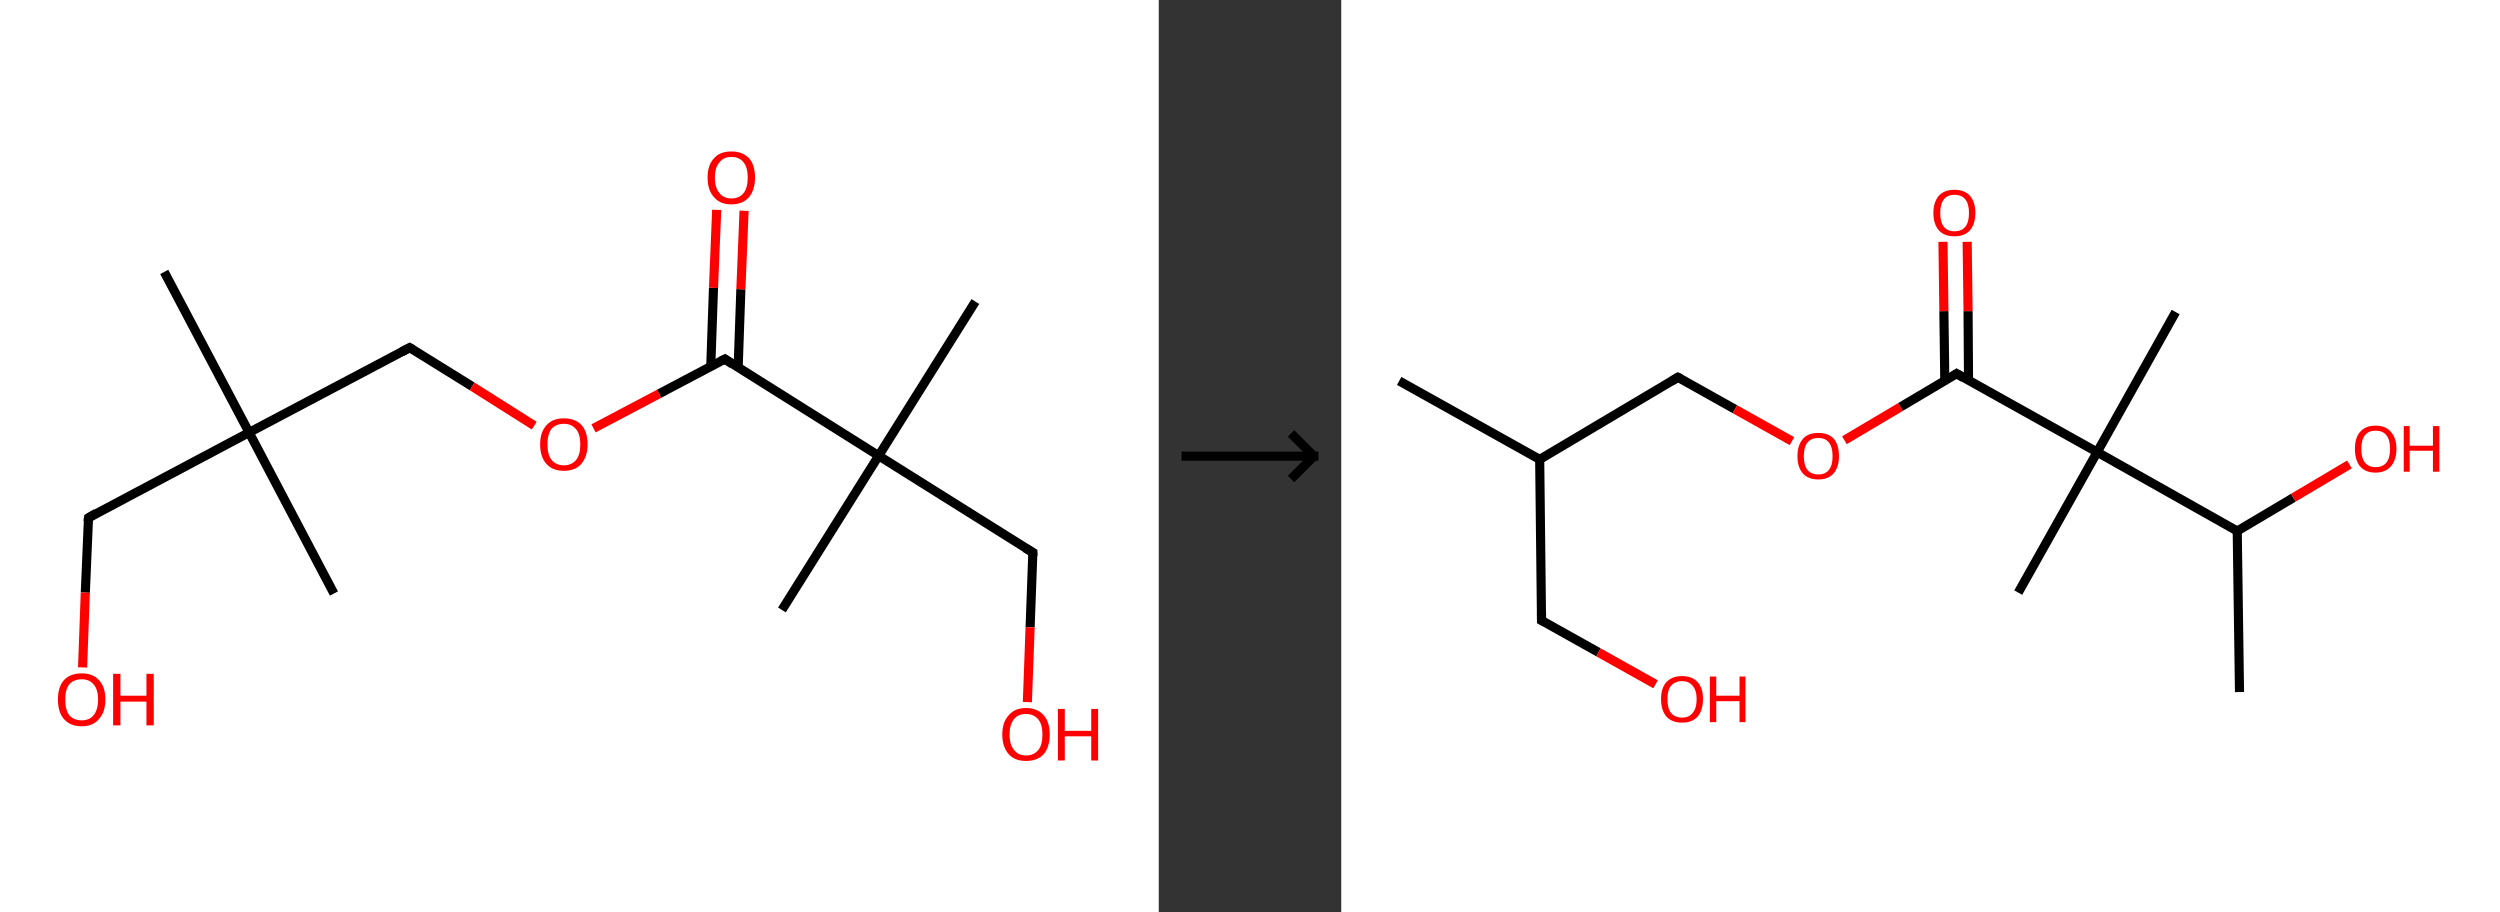 <?xml version='1.0' encoding='ASCII' standalone='yes'?>
<svg xmlns="http://www.w3.org/2000/svg" xmlns:xlink="http://www.w3.org/1999/xlink" version="1.1" width="548.0px" viewBox="0 0 548.0 200.0" height="200.0px">
  <rect x="0" y="0" width="548.0" height="200.0" fill="#333333" stroke="none"/>
  <g>
    <g transform="translate(0, 0) scale(1 1) "><!-- END OF HEADER -->
<rect style="opacity:1.0;fill:#FFFFFF;stroke:none" width="254.0" height="200.0" x="0.0" y="0.0"> </rect>
<path class="bond-0 atom-0 atom-1" d="M 36.0,59.6 L 54.6,94.8" style="fill:none;fill-rule:evenodd;stroke:#000000;stroke-width:2.0px;stroke-linecap:butt;stroke-linejoin:miter;stroke-opacity:1"/>
<path class="bond-1 atom-1 atom-2" d="M 54.6,94.8 L 73.2,130.1" style="fill:none;fill-rule:evenodd;stroke:#000000;stroke-width:2.0px;stroke-linecap:butt;stroke-linejoin:miter;stroke-opacity:1"/>
<path class="bond-2 atom-1 atom-3" d="M 54.6,94.8 L 19.4,113.5" style="fill:none;fill-rule:evenodd;stroke:#000000;stroke-width:2.0px;stroke-linecap:butt;stroke-linejoin:miter;stroke-opacity:1"/>
<path class="bond-3 atom-3 atom-4" d="M 19.4,113.5 L 18.7,129.9" style="fill:none;fill-rule:evenodd;stroke:#000000;stroke-width:2.0px;stroke-linecap:butt;stroke-linejoin:miter;stroke-opacity:1"/>
<path class="bond-3 atom-3 atom-4" d="M 18.7,129.9 L 18.1,146.3" style="fill:none;fill-rule:evenodd;stroke:#FF0000;stroke-width:2.0px;stroke-linecap:butt;stroke-linejoin:miter;stroke-opacity:1"/>
<path class="bond-4 atom-1 atom-5" d="M 54.6,94.8 L 89.8,76.2" style="fill:none;fill-rule:evenodd;stroke:#000000;stroke-width:2.0px;stroke-linecap:butt;stroke-linejoin:miter;stroke-opacity:1"/>
<path class="bond-5 atom-5 atom-6" d="M 89.8,76.2 L 103.5,84.7" style="fill:none;fill-rule:evenodd;stroke:#000000;stroke-width:2.0px;stroke-linecap:butt;stroke-linejoin:miter;stroke-opacity:1"/>
<path class="bond-5 atom-5 atom-6" d="M 103.5,84.7 L 117.1,93.3" style="fill:none;fill-rule:evenodd;stroke:#FF0000;stroke-width:2.0px;stroke-linecap:butt;stroke-linejoin:miter;stroke-opacity:1"/>
<path class="bond-6 atom-6 atom-7" d="M 130.1,93.9 L 144.5,86.3" style="fill:none;fill-rule:evenodd;stroke:#FF0000;stroke-width:2.0px;stroke-linecap:butt;stroke-linejoin:miter;stroke-opacity:1"/>
<path class="bond-6 atom-6 atom-7" d="M 144.5,86.3 L 158.9,78.7" style="fill:none;fill-rule:evenodd;stroke:#000000;stroke-width:2.0px;stroke-linecap:butt;stroke-linejoin:miter;stroke-opacity:1"/>
<path class="bond-7 atom-7 atom-8" d="M 161.8,80.6 L 162.4,63.4" style="fill:none;fill-rule:evenodd;stroke:#000000;stroke-width:2.0px;stroke-linecap:butt;stroke-linejoin:miter;stroke-opacity:1"/>
<path class="bond-7 atom-7 atom-8" d="M 162.4,63.4 L 163.1,46.2" style="fill:none;fill-rule:evenodd;stroke:#FF0000;stroke-width:2.0px;stroke-linecap:butt;stroke-linejoin:miter;stroke-opacity:1"/>
<path class="bond-7 atom-7 atom-8" d="M 155.8,80.3 L 156.4,63.1" style="fill:none;fill-rule:evenodd;stroke:#000000;stroke-width:2.0px;stroke-linecap:butt;stroke-linejoin:miter;stroke-opacity:1"/>
<path class="bond-7 atom-7 atom-8" d="M 156.4,63.1 L 157.1,46.0" style="fill:none;fill-rule:evenodd;stroke:#FF0000;stroke-width:2.0px;stroke-linecap:butt;stroke-linejoin:miter;stroke-opacity:1"/>
<path class="bond-8 atom-7 atom-9" d="M 158.9,78.7 L 192.6,99.9" style="fill:none;fill-rule:evenodd;stroke:#000000;stroke-width:2.0px;stroke-linecap:butt;stroke-linejoin:miter;stroke-opacity:1"/>
<path class="bond-9 atom-9 atom-10" d="M 192.6,99.9 L 213.8,66.1" style="fill:none;fill-rule:evenodd;stroke:#000000;stroke-width:2.0px;stroke-linecap:butt;stroke-linejoin:miter;stroke-opacity:1"/>
<path class="bond-10 atom-9 atom-11" d="M 192.6,99.9 L 171.4,133.7" style="fill:none;fill-rule:evenodd;stroke:#000000;stroke-width:2.0px;stroke-linecap:butt;stroke-linejoin:miter;stroke-opacity:1"/>
<path class="bond-11 atom-9 atom-12" d="M 192.6,99.9 L 226.4,121.1" style="fill:none;fill-rule:evenodd;stroke:#000000;stroke-width:2.0px;stroke-linecap:butt;stroke-linejoin:miter;stroke-opacity:1"/>
<path class="bond-12 atom-12 atom-13" d="M 226.4,121.1 L 225.8,137.5" style="fill:none;fill-rule:evenodd;stroke:#000000;stroke-width:2.0px;stroke-linecap:butt;stroke-linejoin:miter;stroke-opacity:1"/>
<path class="bond-12 atom-12 atom-13" d="M 225.8,137.5 L 225.2,153.9" style="fill:none;fill-rule:evenodd;stroke:#FF0000;stroke-width:2.0px;stroke-linecap:butt;stroke-linejoin:miter;stroke-opacity:1"/>
<path d="M 21.1,112.5 L 19.4,113.5 L 19.3,114.3" style="fill:none;stroke:#000000;stroke-width:2.0px;stroke-linecap:butt;stroke-linejoin:miter;stroke-opacity:1;"/>
<path d="M 88.1,77.1 L 89.8,76.2 L 90.5,76.6" style="fill:none;stroke:#000000;stroke-width:2.0px;stroke-linecap:butt;stroke-linejoin:miter;stroke-opacity:1;"/>
<path d="M 158.1,79.1 L 158.9,78.7 L 160.5,79.8" style="fill:none;stroke:#000000;stroke-width:2.0px;stroke-linecap:butt;stroke-linejoin:miter;stroke-opacity:1;"/>
<path d="M 224.7,120.1 L 226.4,121.1 L 226.4,121.9" style="fill:none;stroke:#000000;stroke-width:2.0px;stroke-linecap:butt;stroke-linejoin:miter;stroke-opacity:1;"/>
<path class="atom-4" d="M 12.7 153.3 Q 12.7 150.6, 14.0 149.1 Q 15.4 147.6, 17.9 147.6 Q 20.4 147.6, 21.7 149.1 Q 23.1 150.6, 23.1 153.3 Q 23.1 156.1, 21.7 157.6 Q 20.4 159.2, 17.9 159.2 Q 15.4 159.2, 14.0 157.6 Q 12.7 156.1, 12.7 153.3 M 17.9 157.9 Q 19.6 157.9, 20.5 156.8 Q 21.5 155.6, 21.5 153.3 Q 21.5 151.1, 20.5 150.0 Q 19.6 148.9, 17.9 148.9 Q 16.2 148.9, 15.2 150.0 Q 14.3 151.1, 14.3 153.3 Q 14.3 155.6, 15.2 156.8 Q 16.2 157.9, 17.9 157.9 " fill="#FF0000"/>
<path class="atom-4" d="M 24.8 147.7 L 26.4 147.7 L 26.4 152.5 L 32.1 152.5 L 32.1 147.7 L 33.7 147.7 L 33.7 159.0 L 32.1 159.0 L 32.1 153.8 L 26.4 153.8 L 26.4 159.0 L 24.8 159.0 L 24.8 147.7 " fill="#FF0000"/>
<path class="atom-6" d="M 118.4 97.4 Q 118.4 94.7, 119.8 93.2 Q 121.1 91.7, 123.6 91.7 Q 126.1 91.7, 127.5 93.2 Q 128.8 94.7, 128.8 97.4 Q 128.8 100.1, 127.4 101.7 Q 126.1 103.2, 123.6 103.2 Q 121.1 103.2, 119.8 101.7 Q 118.4 100.2, 118.4 97.4 M 123.6 102.0 Q 125.3 102.0, 126.3 100.8 Q 127.2 99.7, 127.2 97.4 Q 127.2 95.2, 126.3 94.1 Q 125.3 92.9, 123.6 92.9 Q 121.9 92.9, 120.9 94.0 Q 120.0 95.2, 120.0 97.4 Q 120.0 99.7, 120.9 100.8 Q 121.9 102.0, 123.6 102.0 " fill="#FF0000"/>
<path class="atom-8" d="M 155.1 38.9 Q 155.1 36.2, 156.5 34.7 Q 157.8 33.2, 160.3 33.2 Q 162.8 33.2, 164.2 34.7 Q 165.5 36.2, 165.5 38.9 Q 165.5 41.6, 164.2 43.2 Q 162.8 44.8, 160.3 44.8 Q 157.8 44.8, 156.5 43.2 Q 155.1 41.7, 155.1 38.9 M 160.3 43.5 Q 162.1 43.5, 163.0 42.3 Q 163.9 41.2, 163.9 38.9 Q 163.9 36.7, 163.0 35.6 Q 162.1 34.4, 160.3 34.4 Q 158.6 34.4, 157.7 35.6 Q 156.7 36.7, 156.7 38.9 Q 156.7 41.2, 157.7 42.3 Q 158.6 43.5, 160.3 43.5 " fill="#FF0000"/>
<path class="atom-13" d="M 219.7 161.0 Q 219.7 158.3, 221.1 156.8 Q 222.4 155.2, 224.9 155.2 Q 227.4 155.2, 228.8 156.8 Q 230.1 158.3, 230.1 161.0 Q 230.1 163.7, 228.8 165.3 Q 227.4 166.8, 224.9 166.8 Q 222.4 166.8, 221.1 165.3 Q 219.7 163.7, 219.7 161.0 M 224.9 165.6 Q 226.6 165.6, 227.6 164.4 Q 228.5 163.3, 228.5 161.0 Q 228.5 158.8, 227.6 157.7 Q 226.6 156.5, 224.9 156.5 Q 223.2 156.5, 222.3 157.6 Q 221.3 158.8, 221.3 161.0 Q 221.3 163.3, 222.3 164.4 Q 223.2 165.6, 224.9 165.6 " fill="#FF0000"/>
<path class="atom-13" d="M 231.9 155.4 L 233.4 155.4 L 233.4 160.2 L 239.2 160.2 L 239.2 155.4 L 240.7 155.4 L 240.7 166.7 L 239.2 166.7 L 239.2 161.4 L 233.4 161.4 L 233.4 166.7 L 231.9 166.7 L 231.9 155.4 " fill="#FF0000"/>
</g>
    <g transform="translate(254, 0) scale(1 1) "><line x1="5" y1="100" x2="35" y2="100" style="stroke:rgb(0,0,0);stroke-width:2"/>
  <line x1="34" y1="100" x2="29" y2="95" style="stroke:rgb(0,0,0);stroke-width:2"/>
  <line x1="34" y1="100" x2="29" y2="105" style="stroke:rgb(0,0,0);stroke-width:2"/>
</g>
    <g transform="translate(294.0, 0) scale(1 1) "><!-- END OF HEADER -->
<rect style="opacity:1.0;fill:#FFFFFF;stroke:none" width="254.0" height="200.0" x="0.0" y="0.0"> </rect>
<path class="bond-0 atom-0 atom-1" d="M 12.7,83.5 L 43.5,100.7" style="fill:none;fill-rule:evenodd;stroke:#000000;stroke-width:2.0px;stroke-linecap:butt;stroke-linejoin:miter;stroke-opacity:1"/>
<path class="bond-1 atom-1 atom-2" d="M 43.5,100.7 L 43.9,136.0" style="fill:none;fill-rule:evenodd;stroke:#000000;stroke-width:2.0px;stroke-linecap:butt;stroke-linejoin:miter;stroke-opacity:1"/>
<path class="bond-2 atom-2 atom-3" d="M 43.9,136.0 L 56.4,143.0" style="fill:none;fill-rule:evenodd;stroke:#000000;stroke-width:2.0px;stroke-linecap:butt;stroke-linejoin:miter;stroke-opacity:1"/>
<path class="bond-2 atom-2 atom-3" d="M 56.4,143.0 L 68.9,150.0" style="fill:none;fill-rule:evenodd;stroke:#FF0000;stroke-width:2.0px;stroke-linecap:butt;stroke-linejoin:miter;stroke-opacity:1"/>
<path class="bond-3 atom-1 atom-4" d="M 43.5,100.7 L 73.8,82.7" style="fill:none;fill-rule:evenodd;stroke:#000000;stroke-width:2.0px;stroke-linecap:butt;stroke-linejoin:miter;stroke-opacity:1"/>
<path class="bond-4 atom-4 atom-5" d="M 73.8,82.7 L 86.3,89.7" style="fill:none;fill-rule:evenodd;stroke:#000000;stroke-width:2.0px;stroke-linecap:butt;stroke-linejoin:miter;stroke-opacity:1"/>
<path class="bond-4 atom-4 atom-5" d="M 86.3,89.7 L 98.8,96.7" style="fill:none;fill-rule:evenodd;stroke:#FF0000;stroke-width:2.0px;stroke-linecap:butt;stroke-linejoin:miter;stroke-opacity:1"/>
<path class="bond-5 atom-5 atom-6" d="M 110.3,96.5 L 122.6,89.2" style="fill:none;fill-rule:evenodd;stroke:#FF0000;stroke-width:2.0px;stroke-linecap:butt;stroke-linejoin:miter;stroke-opacity:1"/>
<path class="bond-5 atom-5 atom-6" d="M 122.6,89.2 L 134.9,81.9" style="fill:none;fill-rule:evenodd;stroke:#000000;stroke-width:2.0px;stroke-linecap:butt;stroke-linejoin:miter;stroke-opacity:1"/>
<path class="bond-6 atom-6 atom-7" d="M 137.5,83.4 L 137.4,68.2" style="fill:none;fill-rule:evenodd;stroke:#000000;stroke-width:2.0px;stroke-linecap:butt;stroke-linejoin:miter;stroke-opacity:1"/>
<path class="bond-6 atom-6 atom-7" d="M 137.4,68.2 L 137.2,53.0" style="fill:none;fill-rule:evenodd;stroke:#FF0000;stroke-width:2.0px;stroke-linecap:butt;stroke-linejoin:miter;stroke-opacity:1"/>
<path class="bond-6 atom-6 atom-7" d="M 132.3,83.5 L 132.1,68.2" style="fill:none;fill-rule:evenodd;stroke:#000000;stroke-width:2.0px;stroke-linecap:butt;stroke-linejoin:miter;stroke-opacity:1"/>
<path class="bond-6 atom-6 atom-7" d="M 132.1,68.2 L 131.9,53.0" style="fill:none;fill-rule:evenodd;stroke:#FF0000;stroke-width:2.0px;stroke-linecap:butt;stroke-linejoin:miter;stroke-opacity:1"/>
<path class="bond-7 atom-6 atom-8" d="M 134.9,81.9 L 165.7,99.1" style="fill:none;fill-rule:evenodd;stroke:#000000;stroke-width:2.0px;stroke-linecap:butt;stroke-linejoin:miter;stroke-opacity:1"/>
<path class="bond-8 atom-8 atom-9" d="M 165.7,99.1 L 182.9,68.4" style="fill:none;fill-rule:evenodd;stroke:#000000;stroke-width:2.0px;stroke-linecap:butt;stroke-linejoin:miter;stroke-opacity:1"/>
<path class="bond-9 atom-8 atom-10" d="M 165.7,99.1 L 148.4,129.9" style="fill:none;fill-rule:evenodd;stroke:#000000;stroke-width:2.0px;stroke-linecap:butt;stroke-linejoin:miter;stroke-opacity:1"/>
<path class="bond-10 atom-8 atom-11" d="M 165.7,99.1 L 196.4,116.4" style="fill:none;fill-rule:evenodd;stroke:#000000;stroke-width:2.0px;stroke-linecap:butt;stroke-linejoin:miter;stroke-opacity:1"/>
<path class="bond-11 atom-11 atom-12" d="M 196.4,116.4 L 196.9,151.7" style="fill:none;fill-rule:evenodd;stroke:#000000;stroke-width:2.0px;stroke-linecap:butt;stroke-linejoin:miter;stroke-opacity:1"/>
<path class="bond-12 atom-11 atom-13" d="M 196.4,116.4 L 208.7,109.1" style="fill:none;fill-rule:evenodd;stroke:#000000;stroke-width:2.0px;stroke-linecap:butt;stroke-linejoin:miter;stroke-opacity:1"/>
<path class="bond-12 atom-11 atom-13" d="M 208.7,109.1 L 221.0,101.8" style="fill:none;fill-rule:evenodd;stroke:#FF0000;stroke-width:2.0px;stroke-linecap:butt;stroke-linejoin:miter;stroke-opacity:1"/>
<path d="M 43.9,134.2 L 43.9,136.0 L 44.5,136.3" style="fill:none;stroke:#000000;stroke-width:2.0px;stroke-linecap:butt;stroke-linejoin:miter;stroke-opacity:1;"/>
<path d="M 72.3,83.6 L 73.8,82.7 L 74.4,83.0" style="fill:none;stroke:#000000;stroke-width:2.0px;stroke-linecap:butt;stroke-linejoin:miter;stroke-opacity:1;"/>
<path d="M 134.3,82.3 L 134.9,81.9 L 136.4,82.8" style="fill:none;stroke:#000000;stroke-width:2.0px;stroke-linecap:butt;stroke-linejoin:miter;stroke-opacity:1;"/>
<path class="atom-3" d="M 70.1 153.2 Q 70.1 150.8, 71.3 149.5 Q 72.5 148.2, 74.7 148.2 Q 76.9 148.2, 78.1 149.5 Q 79.3 150.8, 79.3 153.2 Q 79.3 155.7, 78.1 157.1 Q 76.9 158.4, 74.7 158.4 Q 72.5 158.4, 71.3 157.1 Q 70.1 155.7, 70.1 153.2 M 74.7 157.3 Q 76.2 157.3, 77.0 156.3 Q 77.9 155.3, 77.9 153.2 Q 77.9 151.3, 77.0 150.3 Q 76.2 149.3, 74.7 149.3 Q 73.2 149.3, 72.3 150.3 Q 71.5 151.3, 71.5 153.2 Q 71.5 155.3, 72.3 156.3 Q 73.2 157.3, 74.7 157.3 " fill="#FF0000"/>
<path class="atom-3" d="M 80.8 148.3 L 82.2 148.3 L 82.2 152.5 L 87.3 152.5 L 87.3 148.3 L 88.6 148.3 L 88.6 158.3 L 87.3 158.3 L 87.3 153.7 L 82.2 153.7 L 82.2 158.3 L 80.8 158.3 L 80.8 148.3 " fill="#FF0000"/>
<path class="atom-5" d="M 100.0 100.0 Q 100.0 97.6, 101.2 96.2 Q 102.3 94.9, 104.6 94.9 Q 106.8 94.9, 108.0 96.2 Q 109.1 97.6, 109.1 100.0 Q 109.1 102.4, 107.9 103.8 Q 106.7 105.1, 104.6 105.1 Q 102.4 105.1, 101.2 103.8 Q 100.0 102.4, 100.0 100.0 M 104.6 104.0 Q 106.1 104.0, 106.9 103.0 Q 107.7 102.0, 107.7 100.0 Q 107.7 98.0, 106.9 97.0 Q 106.1 96.0, 104.6 96.0 Q 103.0 96.0, 102.2 97.0 Q 101.4 98.0, 101.4 100.0 Q 101.4 102.0, 102.2 103.0 Q 103.0 104.0, 104.6 104.0 " fill="#FF0000"/>
<path class="atom-7" d="M 129.8 46.7 Q 129.8 44.3, 131.0 42.9 Q 132.2 41.6, 134.4 41.6 Q 136.6 41.6, 137.8 42.9 Q 139.0 44.3, 139.0 46.7 Q 139.0 49.1, 137.8 50.5 Q 136.6 51.8, 134.4 51.8 Q 132.2 51.8, 131.0 50.5 Q 129.8 49.1, 129.8 46.7 M 134.4 50.7 Q 136.0 50.7, 136.8 49.7 Q 137.6 48.7, 137.6 46.7 Q 137.6 44.7, 136.8 43.7 Q 136.0 42.7, 134.4 42.7 Q 132.9 42.7, 132.1 43.7 Q 131.3 44.7, 131.3 46.7 Q 131.3 48.7, 132.1 49.7 Q 132.9 50.7, 134.4 50.7 " fill="#FF0000"/>
<path class="atom-13" d="M 222.2 98.4 Q 222.2 96.0, 223.3 94.7 Q 224.5 93.3, 226.7 93.3 Q 229.0 93.3, 230.1 94.7 Q 231.3 96.0, 231.3 98.4 Q 231.3 100.8, 230.1 102.2 Q 228.9 103.6, 226.7 103.6 Q 224.5 103.6, 223.3 102.2 Q 222.2 100.8, 222.2 98.4 M 226.7 102.4 Q 228.3 102.4, 229.1 101.4 Q 229.9 100.4, 229.9 98.4 Q 229.9 96.4, 229.1 95.4 Q 228.3 94.4, 226.7 94.4 Q 225.2 94.4, 224.4 95.4 Q 223.6 96.4, 223.6 98.4 Q 223.6 100.4, 224.4 101.4 Q 225.2 102.4, 226.7 102.4 " fill="#FF0000"/>
<path class="atom-13" d="M 232.9 93.4 L 234.2 93.4 L 234.2 97.7 L 239.3 97.7 L 239.3 93.4 L 240.7 93.4 L 240.7 103.4 L 239.3 103.4 L 239.3 98.8 L 234.2 98.8 L 234.2 103.4 L 232.9 103.4 L 232.9 93.4 " fill="#FF0000"/>
</g>
  </g>
</svg>
